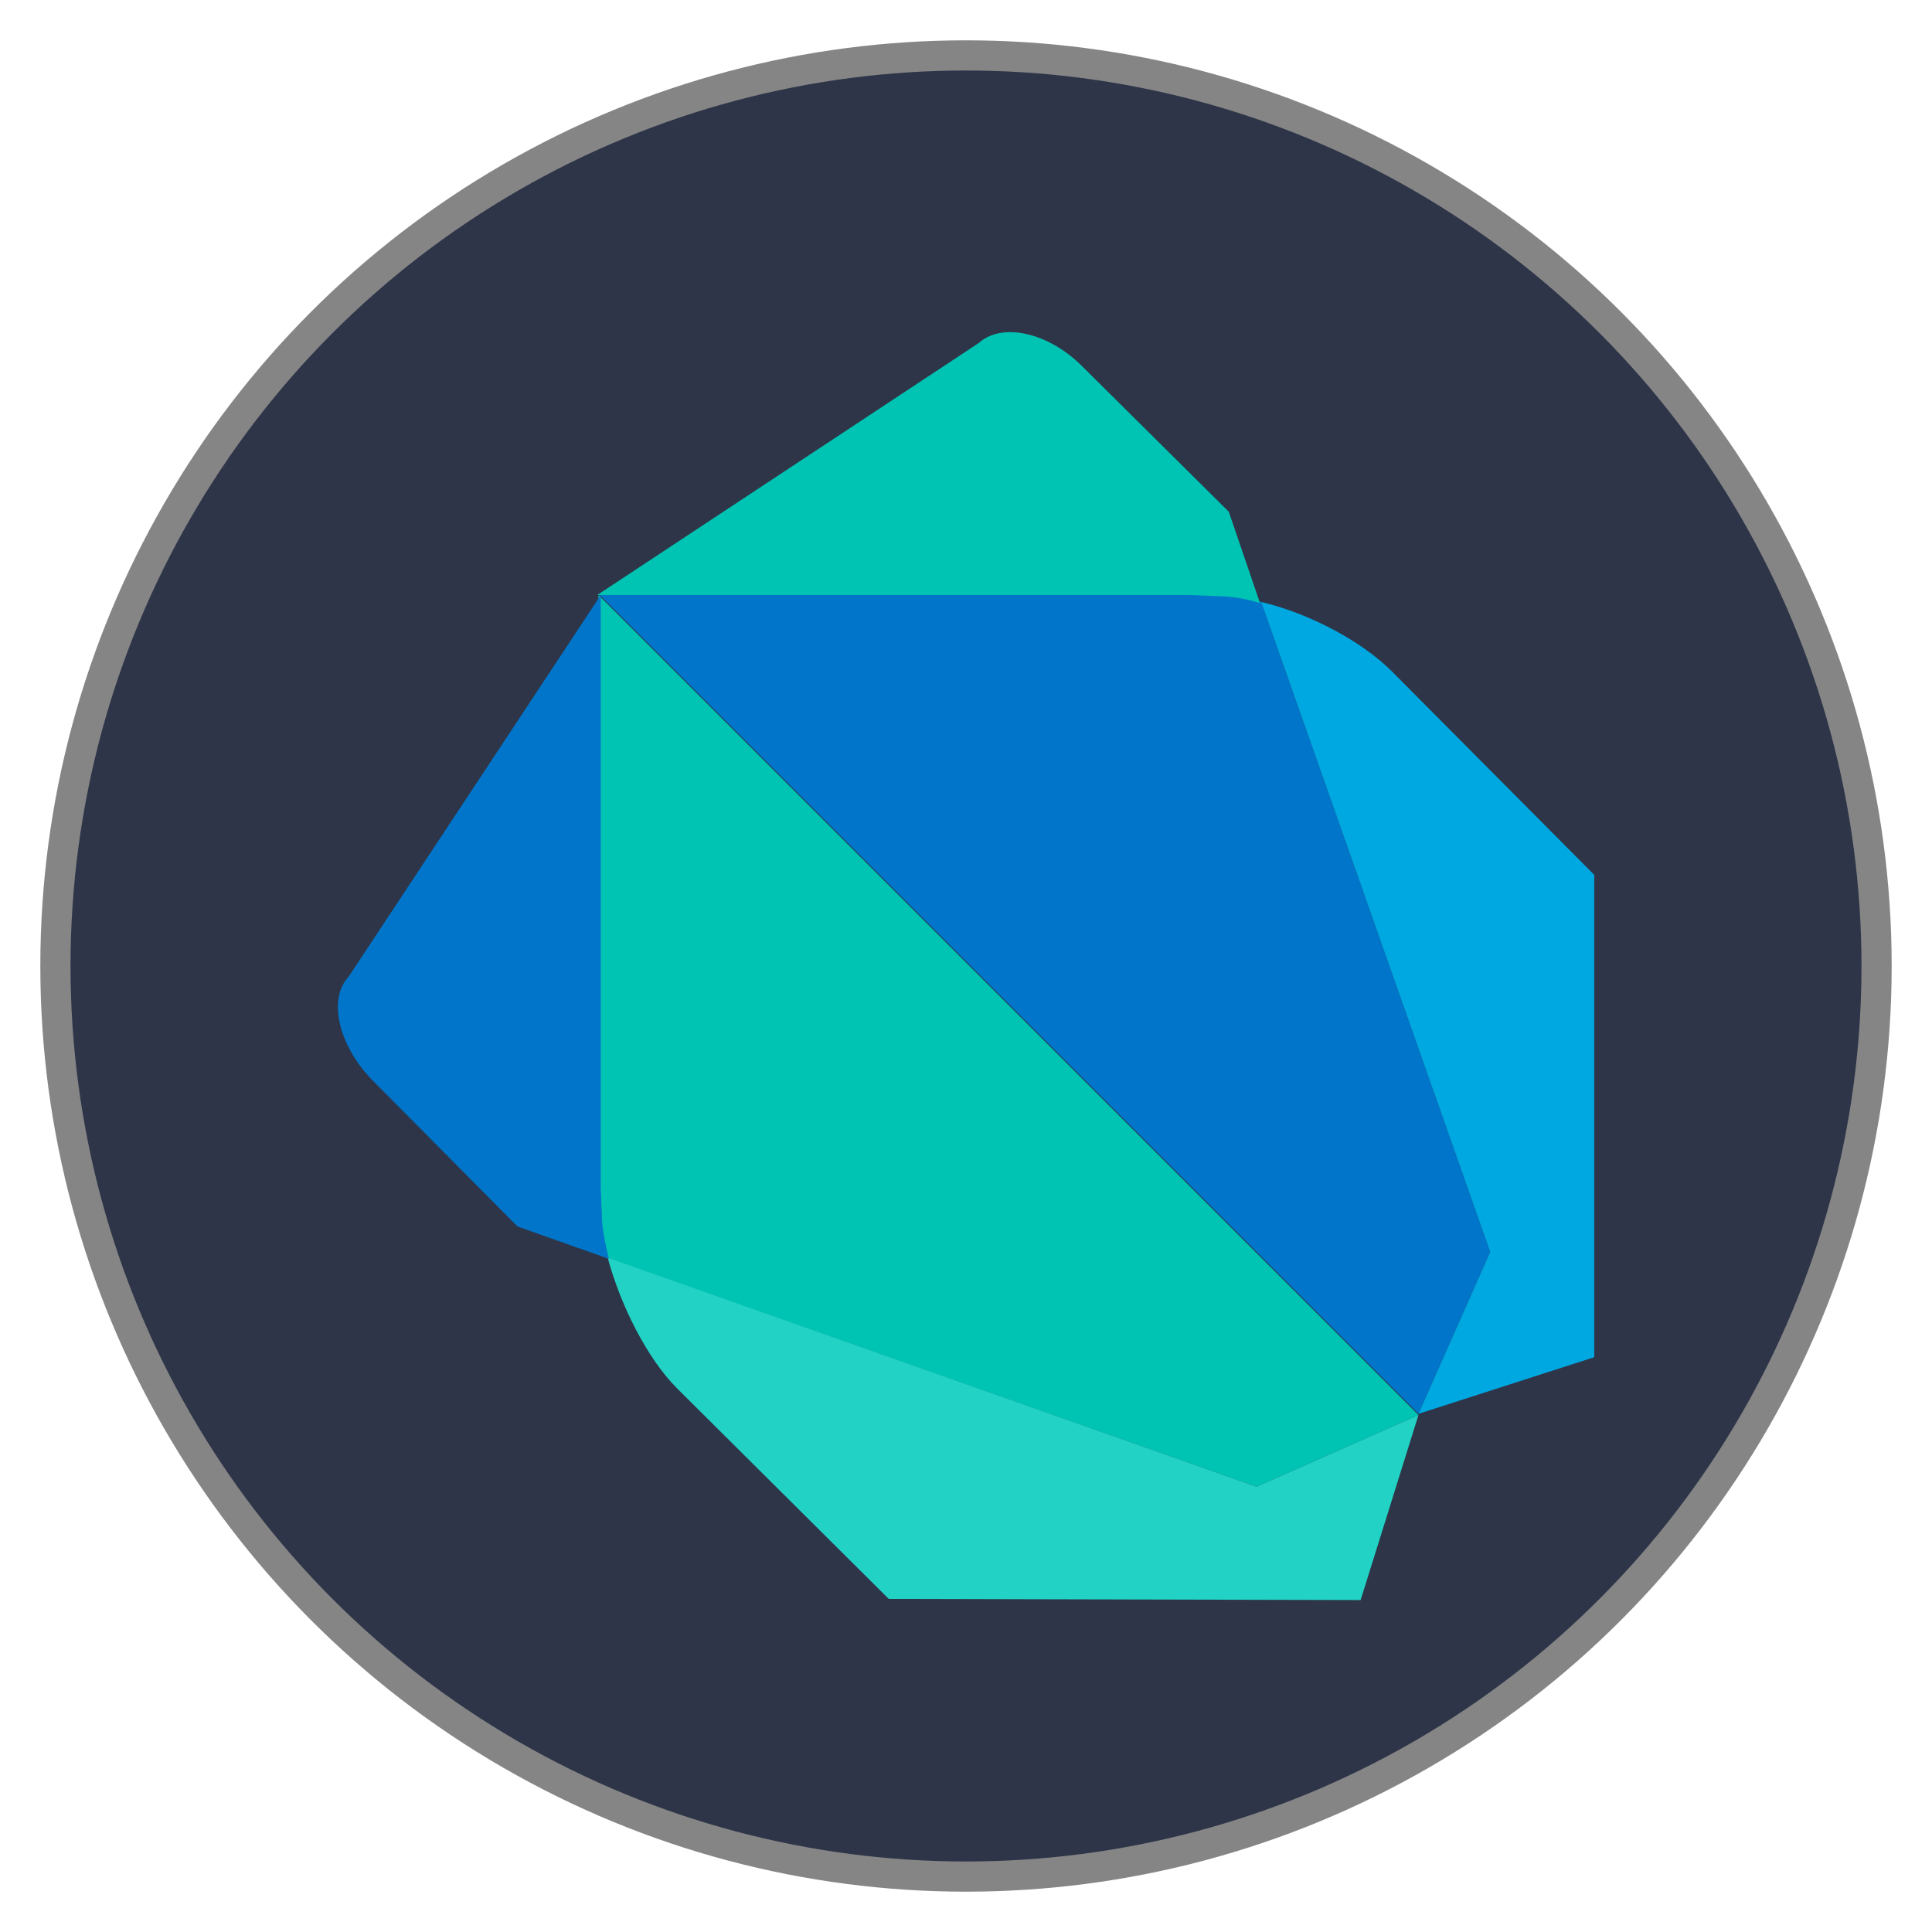 <?xml version="1.0" encoding="UTF-8" standalone="no"?>
<!-- Created with Inkscape (http://www.inkscape.org/) -->

<svg
   width="512"
   height="512"
   viewBox="0 0 512 512"
   version="1.1"
   id="svg1"
   xml:space="preserve"
   xmlns="http://www.w3.org/2000/svg"
   xmlns:svg="http://www.w3.org/2000/svg"><defs
     id="defs1" /><g
     id="layer1"><circle
       style="fill:#2e3548;fill-opacity:1;stroke:#858585;stroke-width:8;stroke-dasharray:none;stroke-opacity:1"
       id="path1"
       cx="256"
       cy="256"
       r="241.313" /><g
       id="g1"
       transform="matrix(3.065,0,0,3.065,-486.893,-683.967)"><path
         d="m 217.7,281.7 -7.1,-7.1 v 51.2 l 0.1,2.4 c 0,1.1 0.2,2.4 0.6,3.7 l 56.2,19.8 14,-6.2 v 0 z"
         id="path2"
         style="fill:#00c4b3" /><path
         d="m 211.3,331.9 z m 70.2,13.6 -14,6.2 -56.1,-19.8 c 1.1,4.1 3.4,8.7 6,11.3 l 18.3,18.2 40.8,0.1 z"
         id="path4"
         style="fill:#22d3c5" /><path
         d="m 210.8,274.6 -21.8,33 c -1.8,1.9 -0.9,5.9 2,8.9 l 12.6,12.7 7.9,2.8 c -0.3,-1.3 -0.6,-2.6 -0.6,-3.7 l -0.1,-2.4 z"
         id="path6"
         style="fill:#0075c9" /><path
         d="m 267.9,275.2 c -1.3,-0.3 -2.6,-0.5 -3.7,-0.6 l -2.5,-0.1 h -51.1 l 70.9,70.9 v 0 l 6.2,-14 z"
         id="path8"
         style="fill:#0075c9" /><path
         d="m 267.8,275.2 c 0.1,0 0.1,0 0,0 v 0 c 0.1,0 0.1,0 0,0 z m 11.4,6 c -2.6,-2.6 -7.1,-5 -11.3,-6 l 19.8,56.2 -6.2,14 v 0 l 15.2,-4.9 v -41.7 z"
         id="path10"
         style="fill:#00a8e1" /><path
         d="m 265.1,267.4 -12.7,-12.6 c -2.9,-2.9 -6.9,-3.8 -8.9,-2 l -33,21.8 h 51.1 l 2.5,0.1 c 1.1,0 2.4,0.2 3.7,0.6 z"
         id="path12"
         style="fill:#00c4b3" /></g></g></svg>
